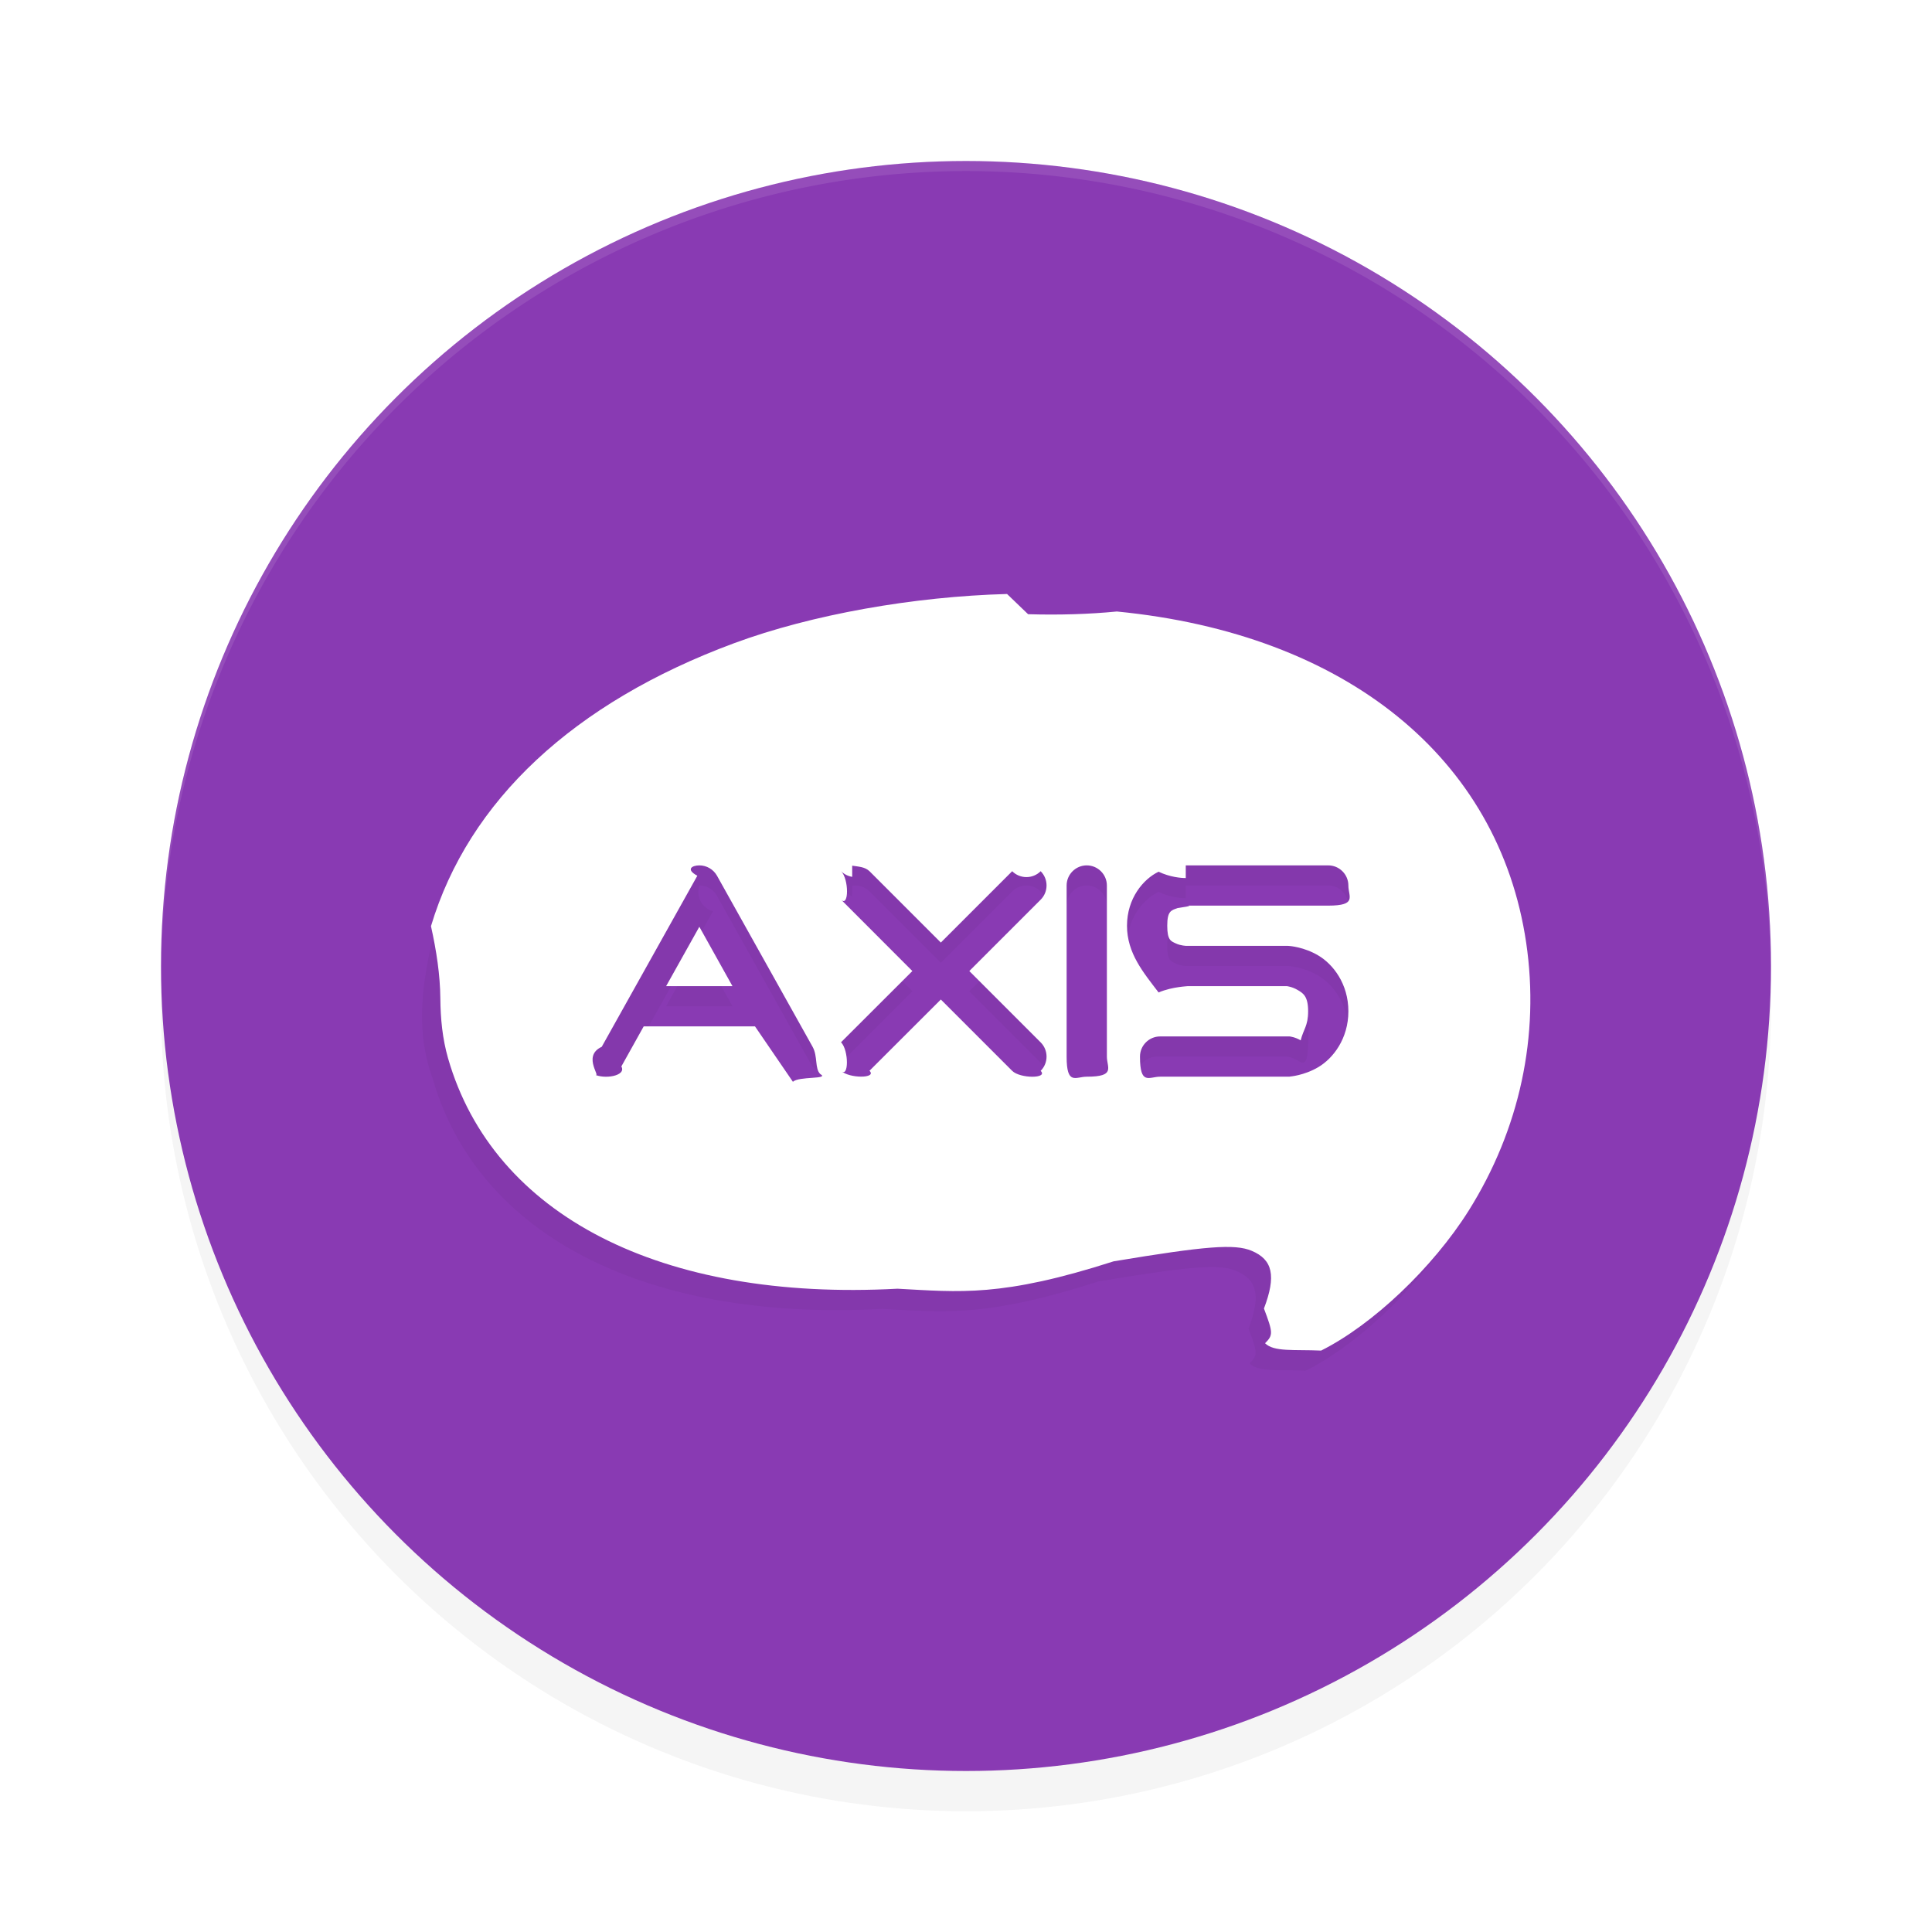 <?xml version='1.0' encoding='utf-8'?>
<svg xmlns="http://www.w3.org/2000/svg" width="192" height="192" version="1" id="svg14">
  <defs>
    <filter style="color-interpolation-filters:sRGB" id="filter850" x="0.05" width="1.10" y="0.05" height="1.10">
      <feGaussianBlur stdDeviation="3.20"/>
    </filter>
    <filter style="color-interpolation-filters:sRGB" id="filter5021" x="0.09" y="0.13" width="1.18" height="1.26">
      <feGaussianBlur stdDeviation="4.12"/>
    </filter>
  </defs>
  <circle style="filter:url(#filter850);opacity:0.20;fill:#000000" cx="96" cy="100" r="80"/>
  <circle r="80" cy="96" cx="96" style="fill:#893ab3"/>
  <path style="filter:url(#filter5021);opacity:0.20;fill:#000000" d="m 100.08,61.03 c -9.25,0.25 -19.40,2.03 -27.15,4.90 -15.92,5.90 -26.36,15.65 -30.10,28.11 -1.02,4.62 -1.39,8.85 0.17,13.14 4.50,15.61 21.17,24.16 44.66,22.89 6.18,0.33 10.35,0.86 21.48,-2.72 9.19,-1.53 12.03,-1.75 13.71,-1.05 2.11,0.88 2.46,2.50 1.23,5.74 0.91,2.41 0.92,2.64 0.11,3.45 0.88,0.88 2.88,0.61 5.57,0.73 5.13,-2.57 11.09,-8.23 14.66,-13.90 5.08,-8.09 7.08,-17.41 5.72,-26.63 -2.71,-18.38 -17.93,-30.70 -40.68,-32.92 -2.76,0.27 -5.74,0.36 -8.82,0.27 z m 17.76,26.97 c 0.10,0.00 0.12,0.00 0.16,0.00 h 14 a 2,2 0 0 1 2,2 2,2 0 0 1 -2,2 h -14 a 2.00,2.00 0 0 1 0.09,0.00 c 0,0 0.56,0.01 -1.05,0.24 C 116.37,92.47 116,92.55 116,94.00 c 0,1.45 0.37,1.53 0.86,1.76 0.49,0.23 1.05,0.24 1.05,0.24 a 2.00,2.00 0 0 1 0.09,0.00 h 10 a 2.00,2.00 0 0 1 0.14,0.01 c 0,0 1.44,0.09 2.88,0.95 1.44,0.86 2.97,2.81 2.97,5.54 0,2.74 -1.53,4.68 -2.97,5.54 -1.44,0.86 -2.88,0.95 -2.88,0.95 A 2.00,2.00 0 0 1 128,109.00 h -13 a 2,2 0 0 1 -2,-2 2,2 0 0 1 2,-2 h 12.87 c 0.02,0.00 0.55,0.06 1.10,0.39 0.56,0.33 1.03,0.64 1.03,-2.11 0,-1.47 0.47,-1.78 -1.03,-2.11 0.55,0.33 -1.08,0.38 -1.10,0.39 H 118 c 0.22,0.01 -1.48,0.03 -2.86,0.63 C 113.63,98.65 112,96.73 112,94.00 c 0,-2.73 1.63,-4.65 3.14,-5.37 1.13,0.54 2.23,0.63 2.70,0.63 z M 69.50,88.00 a 2.00,2.00 0 0 1 1.75,1.02 l 9.50,17 a 2,2 0 0 1 0.77,2.72 2,2 0 0 1 -2.72,0.77 l -2.22,-3.98 h -11.06 l -2.22,3.98 a 2,2 0 0 1 -2.72,0.77 2,2 0 0 1 0.77,-2.72 l 9.50,-17 A 2.00,2.00 0 0 1 69.50,88.00 Z m 38.50,0 a 2,2 0 0 1 2,2 v 17.00 a 2,2 0 0 1 -2,2 2,2 0 0 1 -2,-2 V 90.00 a 2,2 0 0 1 2,-2 z m -23.31,0.03 a 2,2 0 0 1 1.73,0.56 L 93.50,95.67 100.59,88.59 a 2,2 0 0 1 2.83,0 2,2 0 0 1 0,2.83 l -7.09,7.09 7.09,7.09 a 2,2 0 0 1 0,2.83 2,2 0 0 1 -2.83,0 L 93.50,101.33 l -7.09,7.09 a 2,2 0 0 1 -2.83,0 2,2 0 0 1 0,-2.83 l 7.09,-7.09 -7.09,-7.09 a 2,2 0 0 1 0,-2.83 2,2 0 0 1 1.10,0.56 z M 69.50,94.10 66.20,100.00 h 6.59 z"/>
  <path style="fill:#ffffff" d="m 100.08,59.03 c -9.25,0.25 -19.40,2.03 -27.15,4.90 -15.92,5.90 -26.36,15.65 -30.10,28.11 0.55,2.48 0.91,4.85 0.93,7.18 0.02,2.00 0.20,3.97 0.77,5.96 4.50,15.61 21.17,24.16 44.66,22.89 6.18,0.33 10.35,0.86 21.48,-2.72 9.19,-1.53 12.03,-1.75 13.71,-1.05 2.11,0.88 2.46,2.50 1.23,5.74 0.91,2.41 0.92,2.64 0.11,3.45 0.88,0.88 2.88,0.61 5.57,0.73 5.13,-2.57 11.09,-8.23 14.66,-13.90 5.08,-8.09 7.08,-17.41 5.72,-26.63 -2.71,-18.38 -17.93,-30.70 -40.68,-32.92 -2.76,0.27 -5.74,0.36 -8.82,0.27 z m 17.76,26.97 c 0.10,0.00 0.12,0.00 0.16,0.00 h 14 c 1.10,0 2,0.90 2,2 0,1.10 0.90,2 -2,2 h -14 c 0.03,0.00 0.06,0.00 0.09,0.00 0,0 0.56,0.01 -1.05,0.24 C 116.37,90.47 116,90.55 116,92 c 0,1.45 0.37,1.53 0.86,1.76 0.49,0.23 1.05,0.24 1.05,0.24 0.03,0.00 0.06,0.00 0.09,0.00 h 10 c 0.05,0.00 0.10,0.00 0.14,0.01 0,0 1.44,0.09 2.88,0.95 C 132.47,95.82 134,97.76 134,100.50 c 0,2.74 -1.53,4.68 -2.97,5.54 -1.44,0.86 -2.88,0.95 -2.88,0.95 0.05,0.00 0.10,0.01 0.14,0.01 h -13 c -1.10,0 -2,0.90 -2,-2 0,-1.10 0.90,-2 2,-2 h 12.87 c 0.02,0.00 0.55,0.06 1.10,0.39 C 129.53,102.28 130,101.97 130,100.50 130,99.03 129.53,98.72 128.97,98.39 128.42,98.06 127.89,98.00 127.87,98 H 118 c 0.22,0.01 -1.48,0.03 -2.86,0.63 C 113.63,96.65 112,94.73 112,92 c 0,-2.73 1.63,-4.65 3.14,-5.37 1.13,0.54 2.23,0.63 2.70,0.63 z M 69.50,86 c 0.72,0.00 1.39,0.39 1.75,1.02 l 9.50,17.00 c 0.54,0.96 0.20,2.18 0.77,2.72 0.96,0.54 -2.18,0.20 -2.72,0.77 L 75.03,102 h -11.06 l -2.22,3.98 c 0.54,0.96 -1.76,1.31 -2.72,0.77 0.96,0.54 -1.31,-1.76 0.77,-2.72 l 9.50,-17.00 C 68.11,86.39 68.78,86.00 69.50,86 Z m 38.50,0 c 1.10,0 2,0.90 2,2 v 17 c 0,1.10 0.90,2 -2,2 -1.10,0 -2,0.90 -2,-2 V 88 c 0,-1.10 0.90,-2 2,-2 z m -23.31,0.03 c 0.63,0.10 1.27,0.11 1.73,0.56 L 93.50,93.67 l 7.09,-7.09 c 0.78,0.78 2.05,0.78 2.83,0 0.78,0.78 0.78,2.05 0,2.83 L 96.33,96.50 l 7.09,7.09 c 0.78,0.78 0.78,2.05 0,2.83 0.78,0.78 -2.05,0.78 -2.83,0 L 93.50,99.33 86.41,106.41 c 0.78,0.78 -2.05,0.78 -2.83,0 0.78,0.78 0.78,-2.05 0,-2.83 L 90.67,96.50 83.59,89.41 c 0.78,0.78 0.78,-2.05 0,-2.83 0.30,0.30 0.68,0.49 1.10,0.56 z M 69.50,92.10 66.20,98 h 6.59 z"/>
  <path style="opacity:0.10;fill:#ffffff" d="M 96 16 A 80 80 0 0 0 16 96 A 80 80 0 0 0 16.02 96.47 A 80 80 0 0 1 96 17 A 80 80 0 0 1 175.97 96.51 A 80 80 0 0 0 176 96 A 80 80 0 0 0 96 16 z "/>
</svg>
